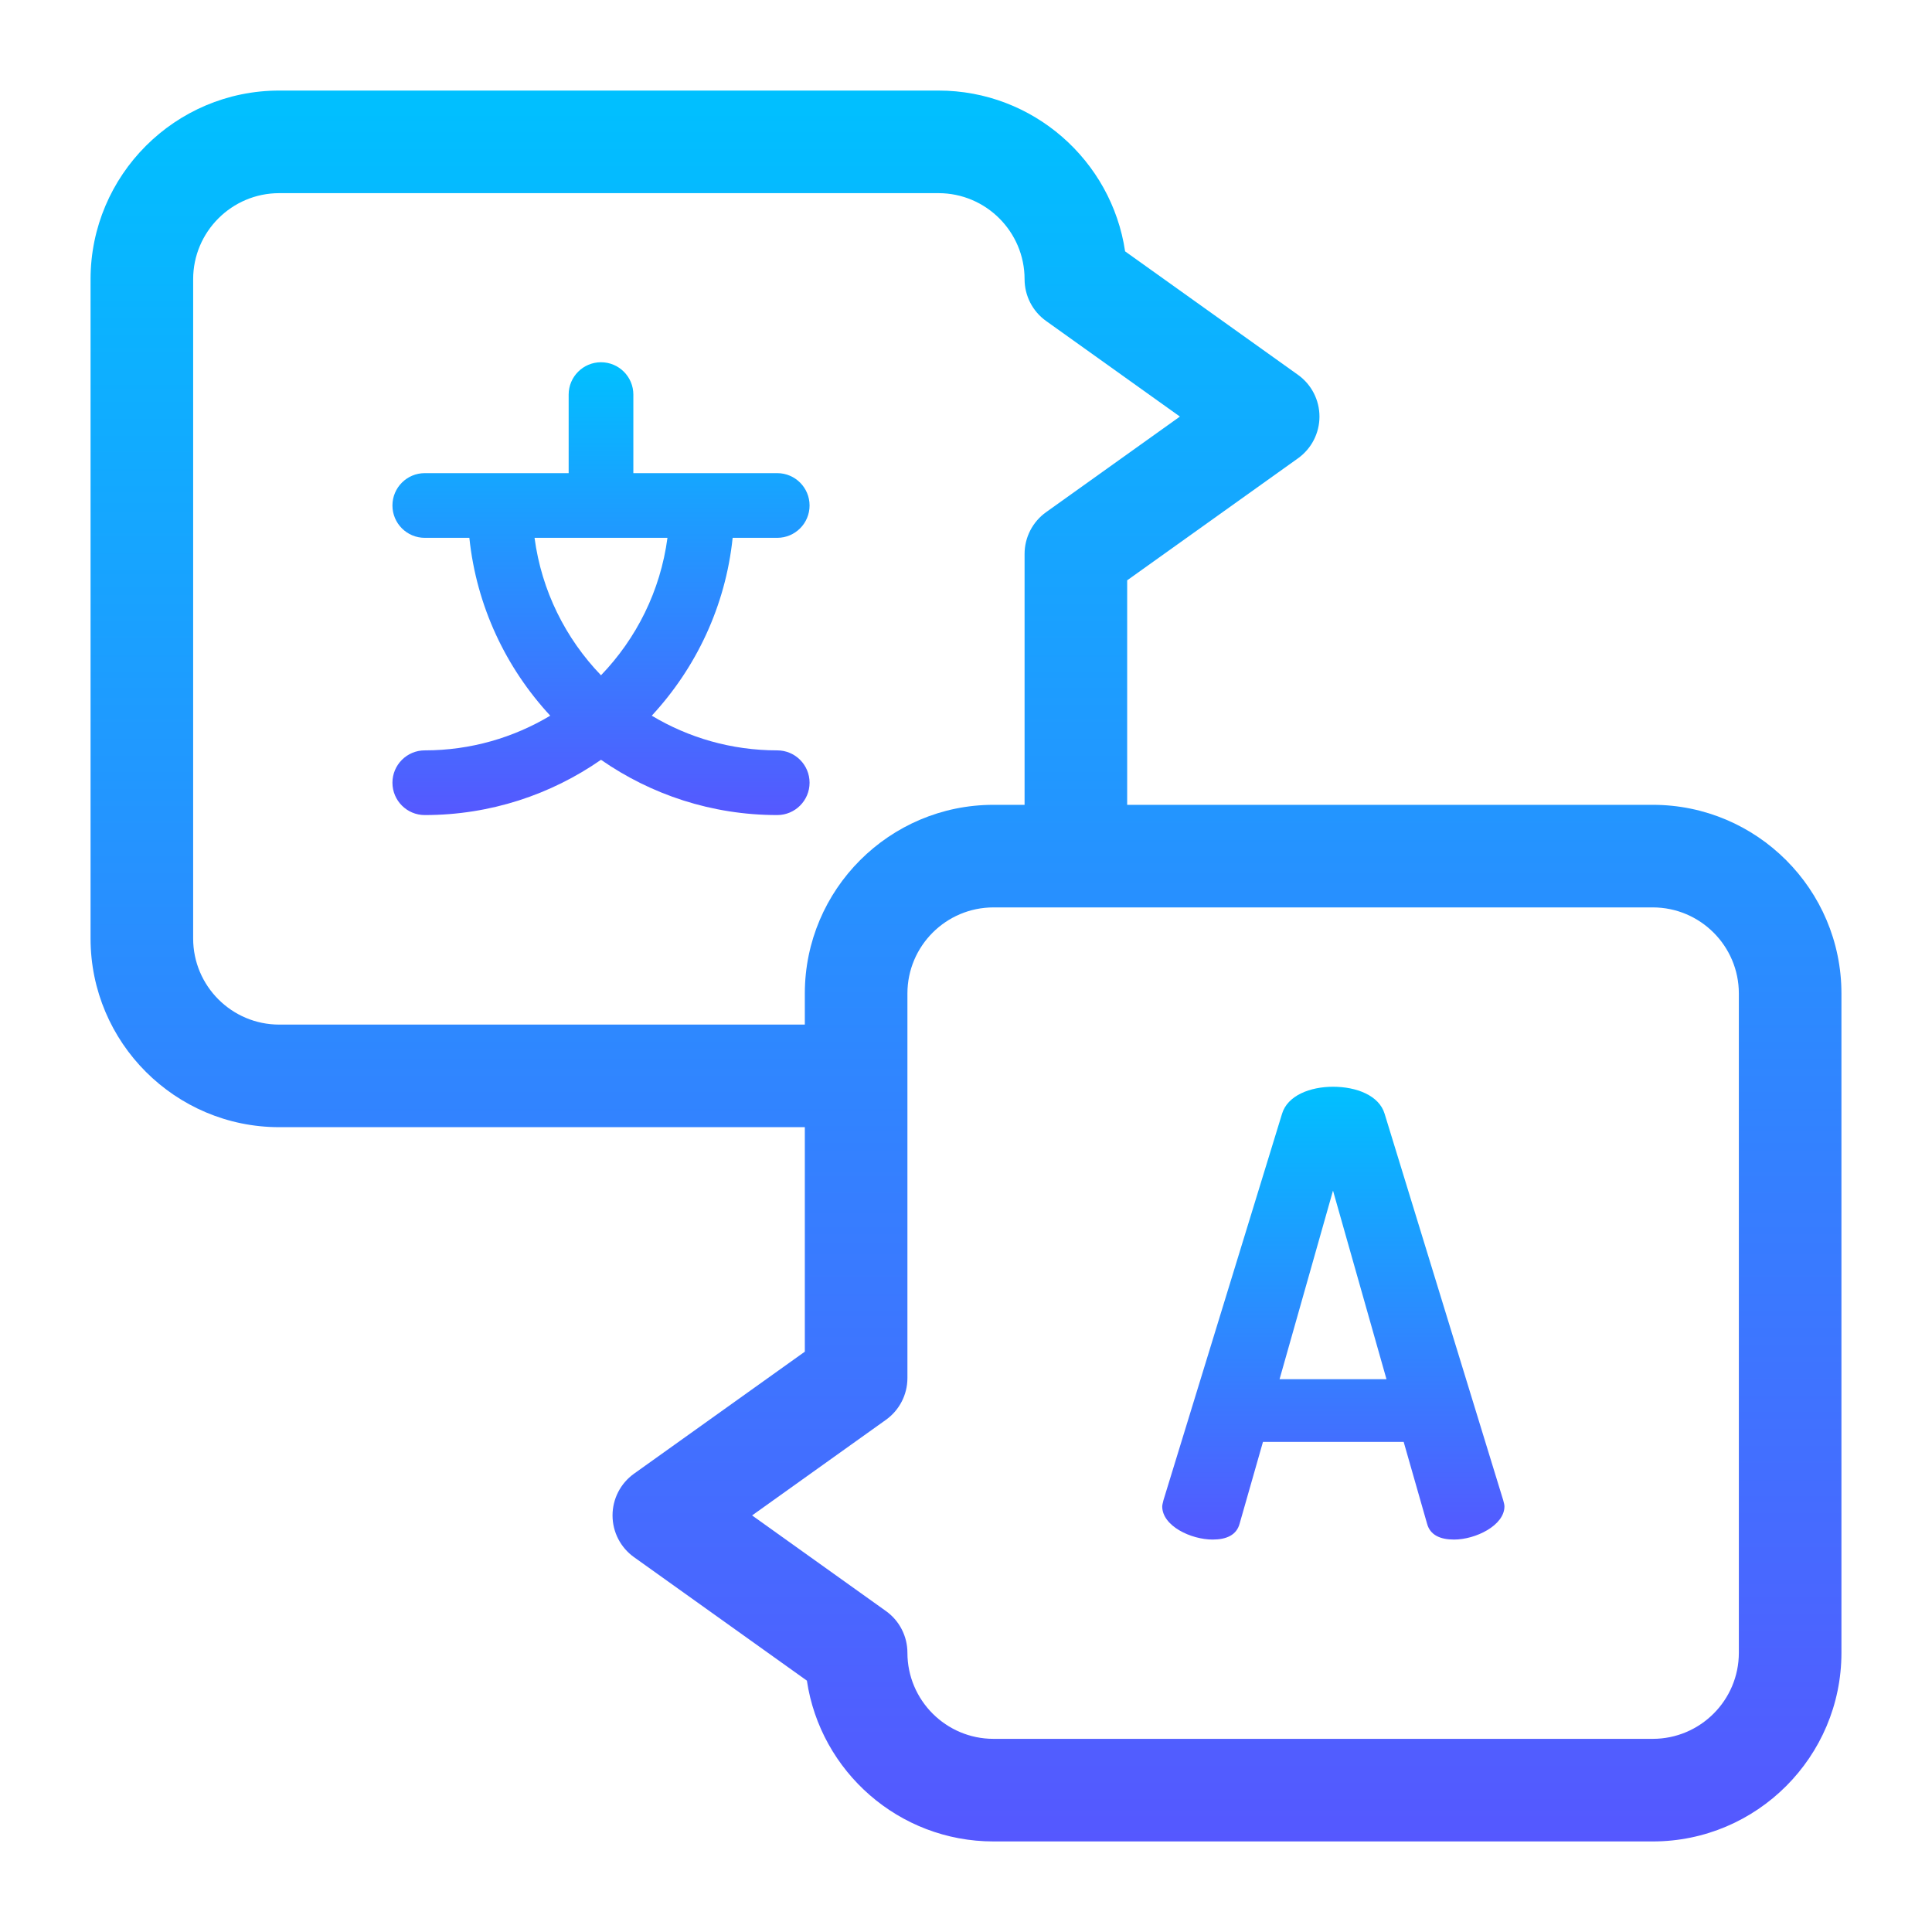<svg width="128" height="128" viewBox="0 0 128 128" fill="none" xmlns="http://www.w3.org/2000/svg">
<path d="M91.735 73.792C91.369 72.571 89.863 72 88.316 72C86.81 72 85.304 72.571 84.938 73.792L77.081 99.395C77.041 99.559 77 99.721 77 99.802C77 101.105 78.913 102 80.338 102C81.234 102 81.925 101.716 82.129 100.942L83.675 95.528H92.997L94.545 100.942C94.748 101.716 95.439 102 96.335 102C97.76 102 99.673 101.065 99.673 99.802C99.673 99.68 99.632 99.558 99.592 99.395L91.735 73.792ZM84.774 91.376L88.315 78.88L91.858 91.376H84.774Z" fill="url(#paint0_linear)"/>
<path d="M109.502 53.322H74.678V38.448L85.995 30.364C86.888 29.726 87.418 28.697 87.418 27.599C87.418 26.501 86.888 25.472 85.995 24.834L74.541 16.653C73.647 10.633 68.444 6 62.179 6H18.499C11.607 6 6 11.607 6 18.499V62.18C6 69.072 11.607 74.678 18.499 74.678H53.322V89.552L42.005 97.636C41.112 98.274 40.582 99.304 40.582 100.401C40.582 101.499 41.112 102.529 42.005 103.166L53.459 111.347C54.353 117.367 59.556 122 65.82 122H109.502C116.393 122 122 116.393 122 109.501V65.82C122 58.928 116.393 53.322 109.502 53.322ZM18.499 67.882C15.355 67.882 12.797 65.324 12.797 62.179V18.498C12.797 15.355 15.355 12.797 18.499 12.797H62.179C65.323 12.797 67.881 15.355 67.881 18.498C67.881 19.596 68.411 20.627 69.304 21.264L78.172 27.599L69.304 33.934C68.411 34.572 67.881 35.602 67.881 36.699V53.322H65.82C58.929 53.322 53.322 58.928 53.322 65.82V67.882H18.499ZM115.203 109.501C115.203 112.645 112.645 115.203 109.502 115.203H65.82C62.677 115.203 60.119 112.645 60.119 109.501C60.119 108.404 59.589 107.373 58.696 106.736L49.828 100.401L58.696 94.066C59.589 93.428 60.119 92.398 60.119 91.301V65.82C60.119 62.676 62.677 60.118 65.82 60.118H71.27H71.279H71.288H109.502C112.645 60.118 115.203 62.676 115.203 65.82V109.501Z" fill="url(#paint1_linear)"/>
<path d="M51.493 35.633C52.676 35.633 53.636 34.674 53.636 33.49C53.636 32.306 52.676 31.347 51.493 31.347H41.961V26.143C41.961 24.96 41.001 24 39.818 24C38.635 24 37.675 24.96 37.675 26.143V31.347H28.142C26.96 31.347 26 32.306 26 33.49C26 34.674 26.96 35.633 28.142 35.633H31.096C31.568 40.159 33.52 44.249 36.455 47.416C34.022 48.873 31.179 49.714 28.142 49.714C26.96 49.714 26 50.673 26 51.857C26 53.04 26.96 54 28.142 54C32.479 54 36.501 52.644 39.818 50.339C43.135 52.644 47.157 54 51.493 54C52.676 54 53.636 53.04 53.636 51.857C53.636 50.673 52.676 49.714 51.493 49.714C48.456 49.714 45.614 48.875 43.181 47.416C46.116 44.249 48.068 40.159 48.54 35.633H51.493ZM39.818 44.739C37.473 42.305 35.881 39.145 35.415 35.633H44.221C43.755 39.145 42.163 42.305 39.818 44.739Z" fill="url(#paint2_linear)"/>
<defs>
<linearGradient id="paint0_linear" x1="88.337" y1="102" x2="88.337" y2="72" gradientUnits="userSpaceOnUse">
<stop stop-color="#5558FF"/>
<stop offset="1" stop-color="#00C0FF"/>
</linearGradient>
<linearGradient id="paint1_linear" x1="64" y1="122" x2="64" y2="6" gradientUnits="userSpaceOnUse">
<stop stop-color="#5558FF"/>
<stop offset="1" stop-color="#00C0FF"/>
</linearGradient>
<linearGradient id="paint2_linear" x1="39.818" y1="54" x2="39.818" y2="24" gradientUnits="userSpaceOnUse">
<stop stop-color="#5558FF"/>
<stop offset="1" stop-color="#00C0FF"/>
</linearGradient>
</defs>
</svg>
